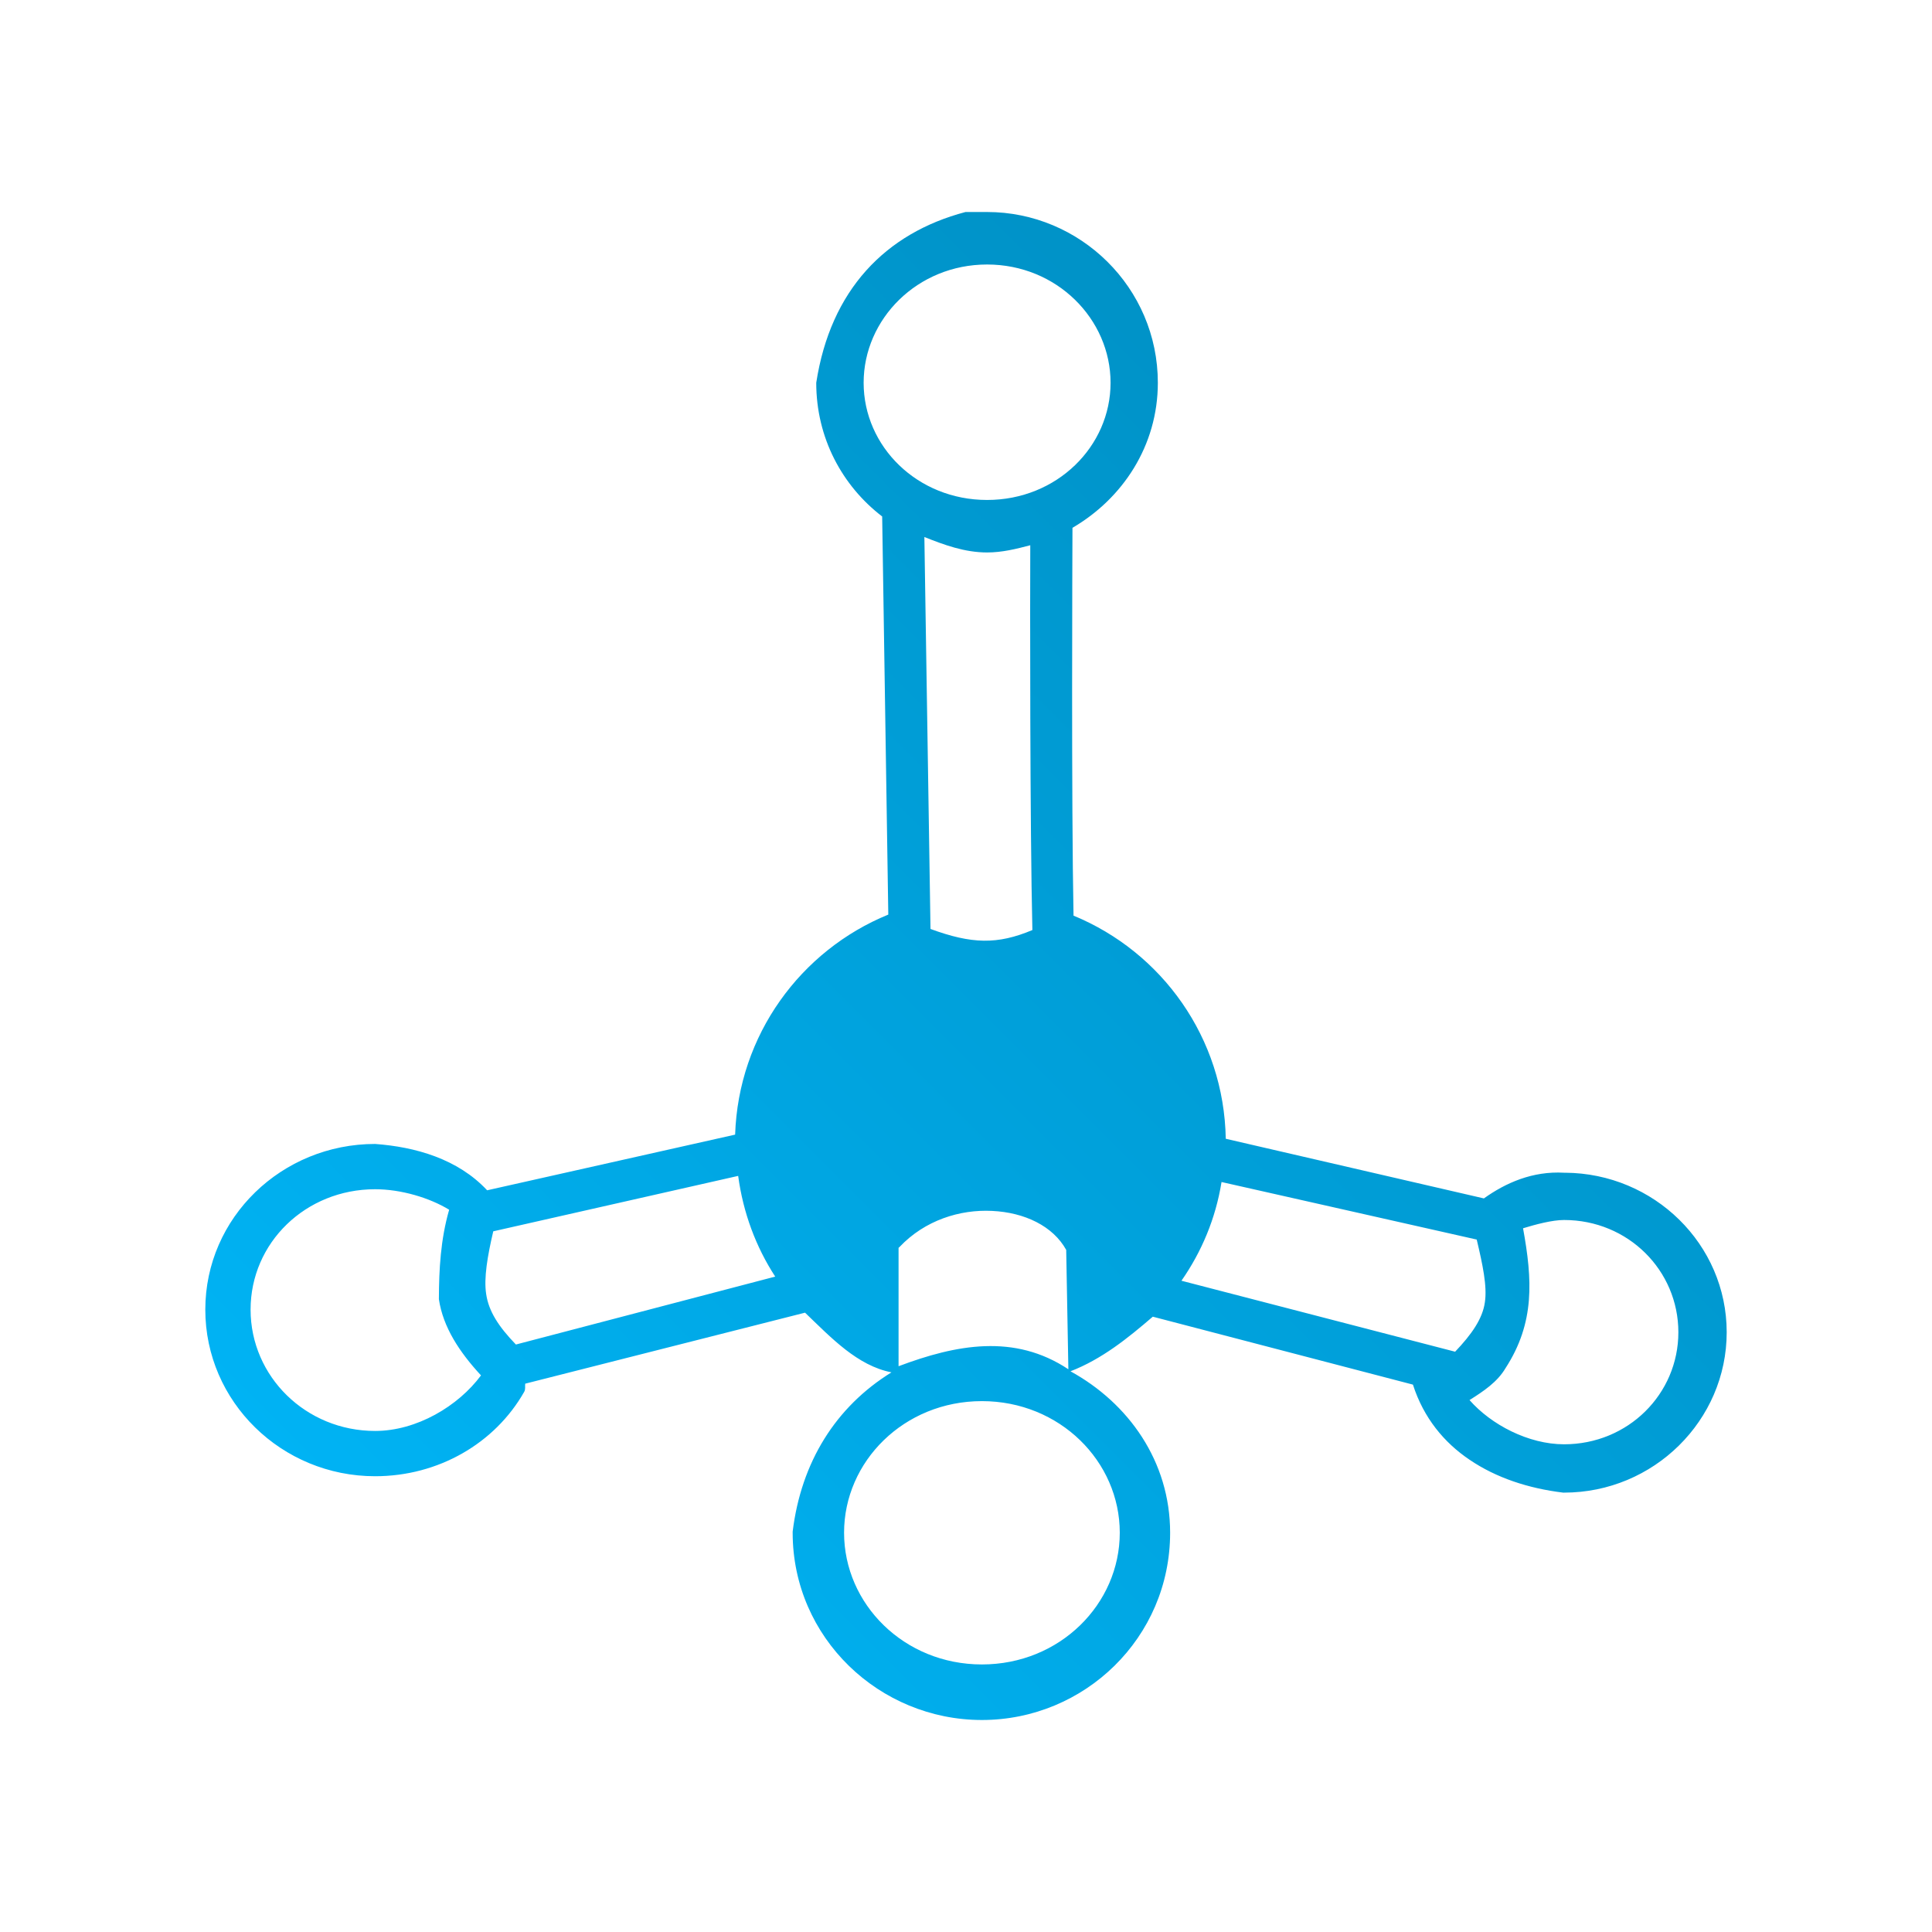<svg xmlns="http://www.w3.org/2000/svg" xmlns:xlink="http://www.w3.org/1999/xlink" width="64px" height="64px" viewBox="0 0 64 64" version="1.1">
<defs>
<linearGradient id="linear0" gradientUnits="userSpaceOnUse" x1="0" y1="128" x2="128" y2="0" gradientTransform="matrix(0.432,0,0,0.432,4.324,4.324)">
<stop offset="0" style="stop-color:#00bbff;stop-opacity:1;"/>
<stop offset="1" style="stop-color:#0085b5;stop-opacity:1;"/>
</linearGradient>
</defs>
<g id="surface1">
<path style=" stroke:none;fill-rule:nonzero;fill:url(#linear0);" d="M 31.984 7.023 C 29.328 7.723 27.512 9.609 27.039 12.68 C 27.039 14.504 27.895 16.09 29.223 17.109 L 29.426 30.297 C 26.52 31.484 24.461 34.289 24.352 37.586 L 16.137 39.43 C 15.164 38.387 13.754 37.992 12.426 37.895 C 9.336 37.895 6.801 40.332 6.801 43.383 C 6.801 46.434 9.328 48.902 12.426 48.902 C 14.523 48.902 16.395 47.812 17.363 46.109 C 17.414 46.023 17.387 45.93 17.398 45.836 L 26.668 43.484 C 27.547 44.328 28.402 45.238 29.531 45.461 C 27.68 46.605 26.539 48.438 26.258 50.738 L 26.258 50.773 C 26.258 54.258 29.133 56.977 32.527 56.977 C 35.926 56.977 38.762 54.254 38.762 50.773 C 38.762 48.406 37.379 46.477 35.461 45.426 C 36.5 45.023 37.352 44.336 38.188 43.617 L 46.805 45.867 C 47.16 46.973 47.84 47.789 48.68 48.355 C 49.566 48.957 50.633 49.305 51.781 49.445 L 51.812 49.445 C 54.777 49.445 57.199 47.055 57.199 44.133 C 57.199 41.219 54.793 38.867 51.848 38.848 C 51.836 38.848 51.828 38.848 51.812 38.848 C 50.77 38.789 49.883 39.18 49.156 39.699 L 40.605 37.723 C 40.547 34.383 38.492 31.539 35.562 30.332 C 35.488 26.602 35.523 18.418 35.527 17.484 C 37.188 16.516 38.355 14.766 38.355 12.68 C 38.355 9.527 35.781 7.023 32.699 7.023 Z M 32.699 8.762 C 35.008 8.762 36.789 10.57 36.789 12.68 C 36.789 14.789 35.008 16.562 32.699 16.562 C 30.387 16.562 28.609 14.789 28.609 12.68 C 28.609 10.57 30.387 8.762 32.699 8.762 Z M 30.621 17.789 C 31.277 18.051 31.957 18.301 32.699 18.301 C 33.199 18.301 33.664 18.184 34.129 18.062 C 34.121 19.703 34.117 27.438 34.199 30.809 C 33.035 31.297 32.188 31.273 30.824 30.773 Z M 24.453 38.953 C 24.617 40.172 25.039 41.305 25.68 42.289 L 17.09 44.539 C 16.512 43.941 16.188 43.434 16.105 42.867 C 16.023 42.34 16.148 41.609 16.34 40.789 Z M 40.465 39.156 L 48.918 41.062 C 49.113 41.883 49.27 42.613 49.188 43.141 C 49.113 43.684 48.75 44.203 48.203 44.777 L 39.137 42.426 C 39.809 41.461 40.27 40.363 40.465 39.156 Z M 12.426 39.395 C 13.281 39.395 14.227 39.676 14.879 40.074 C 14.594 41.062 14.543 42.051 14.539 43.008 L 14.539 43.039 C 14.676 43.961 15.215 44.785 15.934 45.562 C 15.18 46.578 13.805 47.402 12.426 47.402 C 10.133 47.402 8.301 45.598 8.301 43.383 C 8.301 41.164 10.129 39.395 12.426 39.395 Z M 32.867 40.113 C 33.938 40.164 34.883 40.613 35.32 41.406 L 35.32 41.438 L 35.391 45.359 C 33.605 44.172 31.676 44.539 29.766 45.258 L 29.766 41.336 L 29.801 41.305 C 30.637 40.422 31.797 40.059 32.867 40.113 Z M 51.812 40.414 C 53.934 40.414 55.598 42.086 55.598 44.133 C 55.598 46.176 53.934 47.844 51.812 47.844 C 50.633 47.844 49.395 47.195 48.68 46.379 C 49.145 46.086 49.602 45.781 49.871 45.324 C 50.852 43.812 50.762 42.387 50.453 40.688 C 50.867 40.562 51.414 40.414 51.812 40.414 Z M 32.527 46.414 C 35.109 46.414 37.094 48.414 37.094 50.773 C 37.094 53.137 35.109 55.137 32.527 55.137 C 29.949 55.137 27.961 53.137 27.961 50.773 C 27.961 48.414 29.945 46.414 32.527 46.414 Z M 32.527 46.414 "/>
</g>
</svg>
